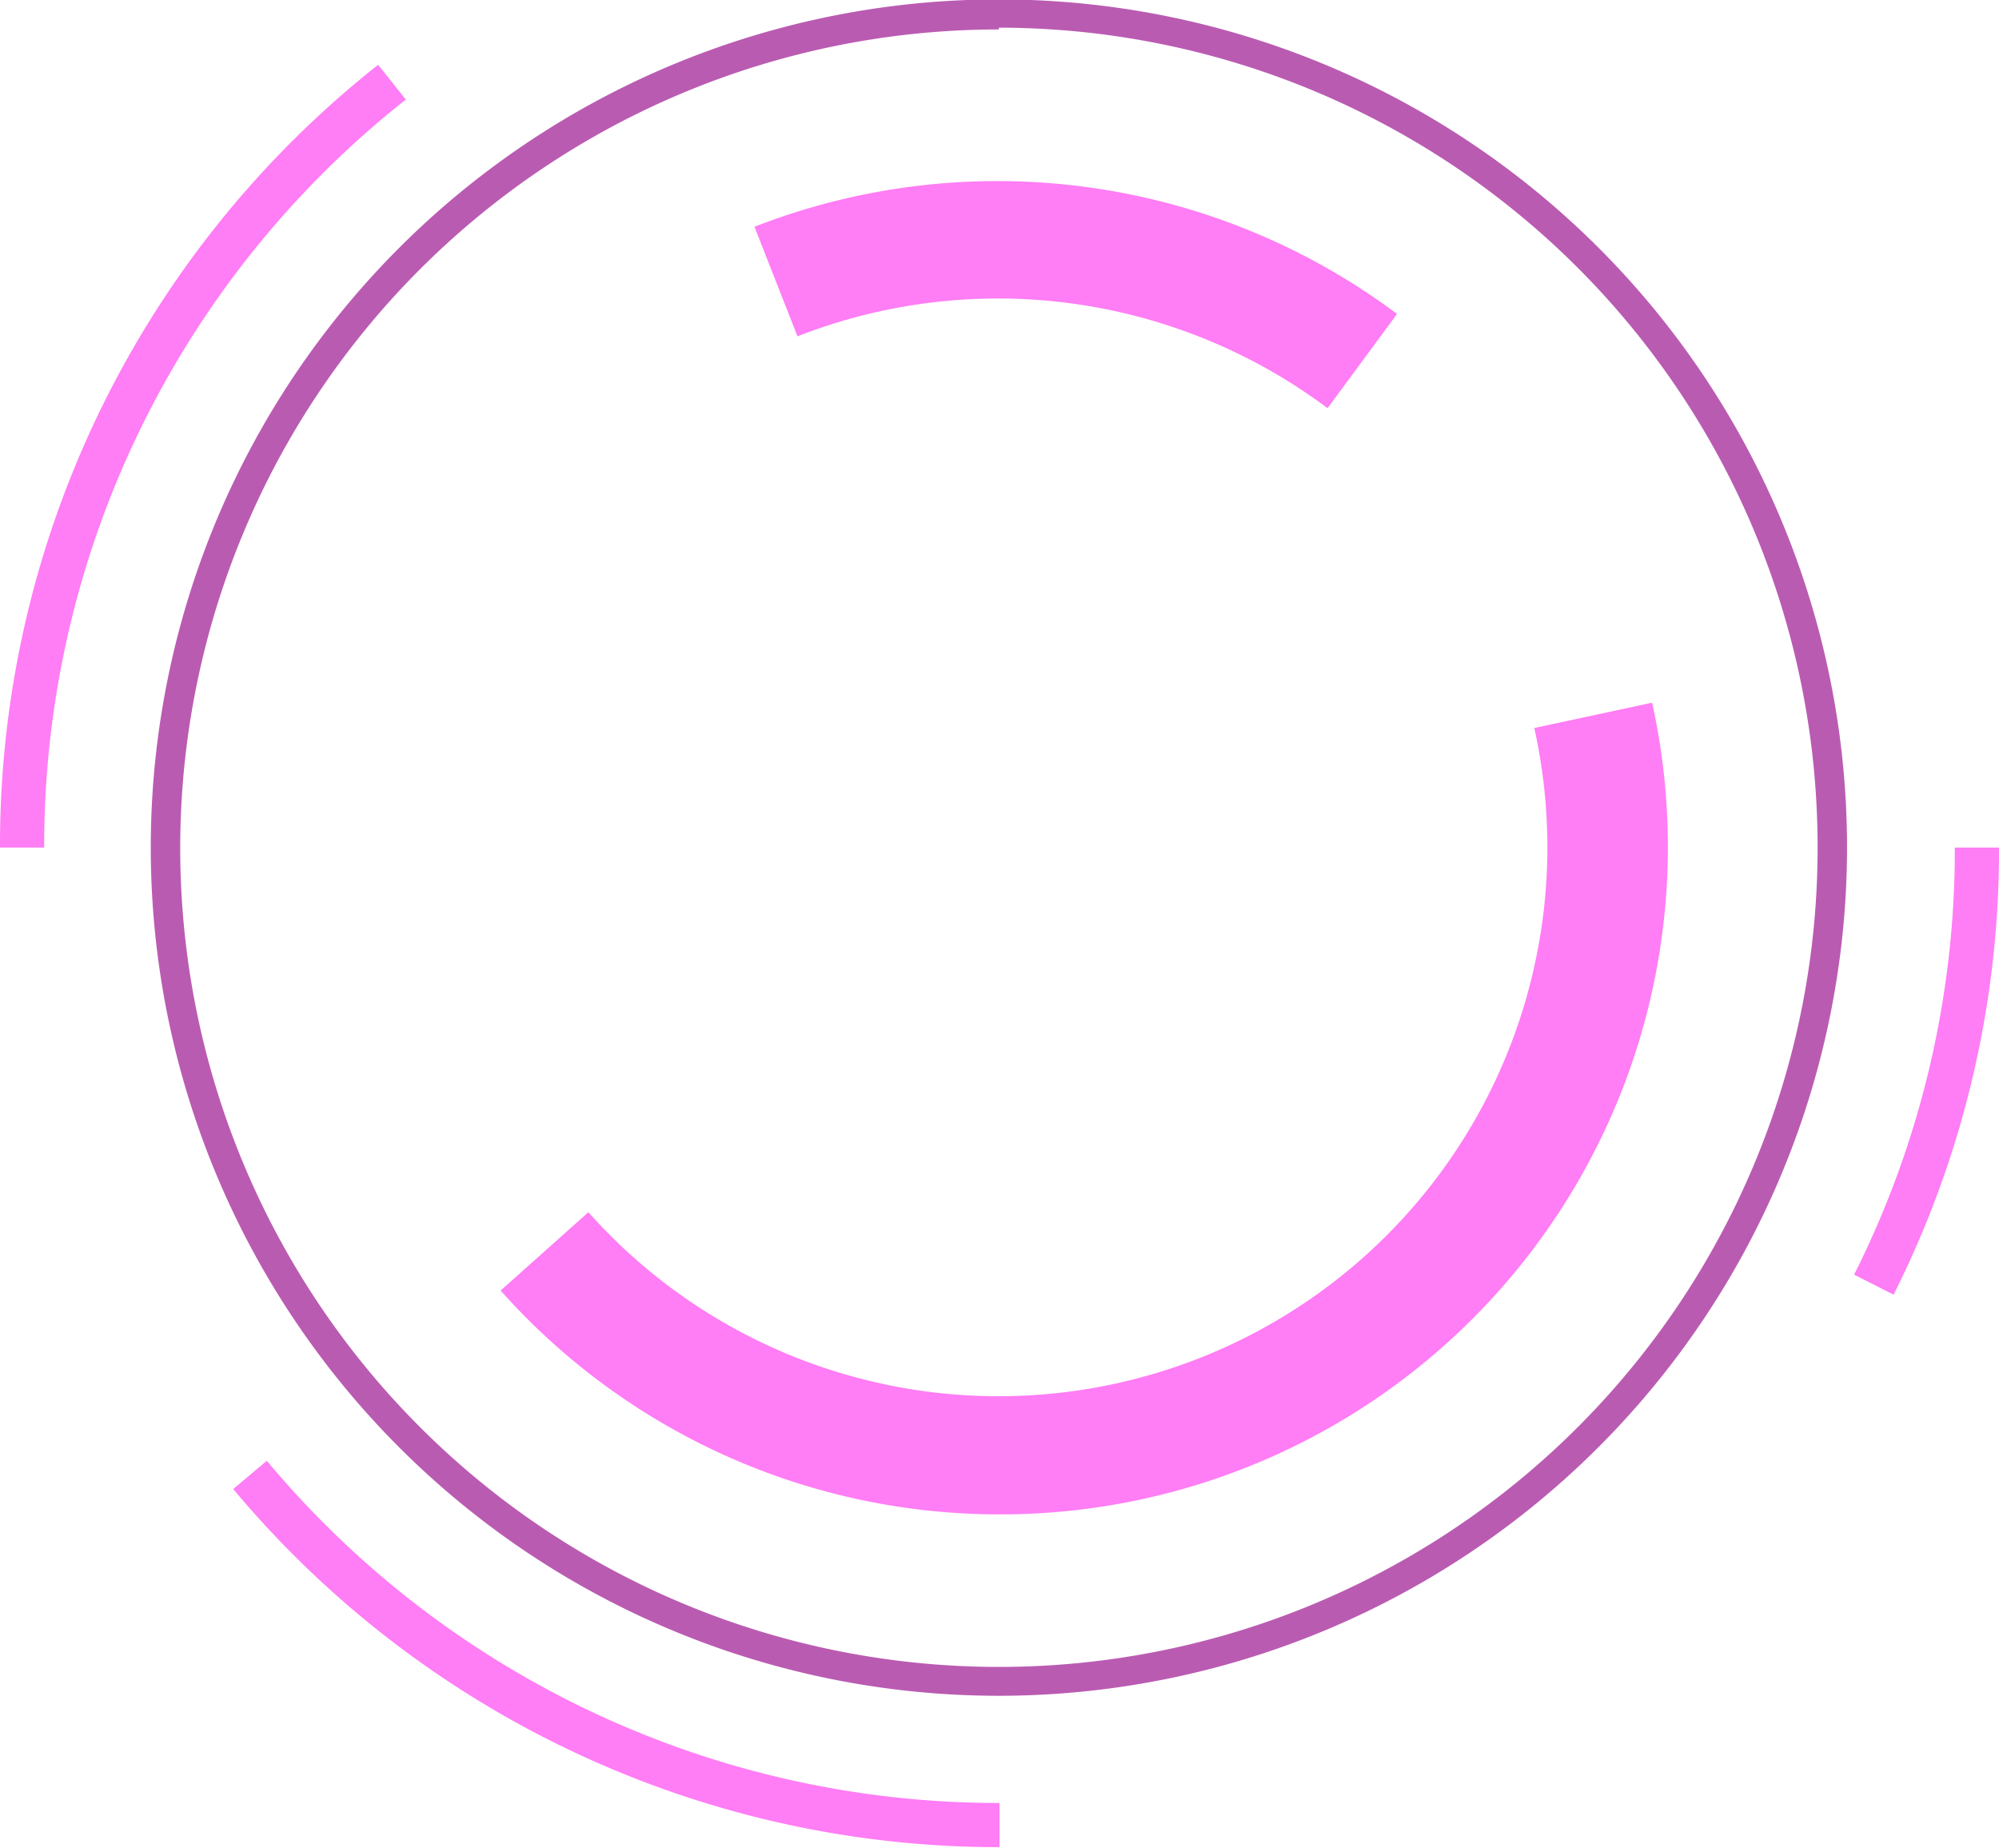 <svg preserveAspectRatio="none" id="Layer_1" data-name="Layer 1" xmlns="http://www.w3.org/2000/svg" viewBox="0 0 33.94 31.37"><defs><style>.cls-2{fill:#ff7df5}</style></defs><path d="M254.75 279.32a14.4 14.4 0 1114.4-14.4 14.41 14.41 0 01-14.4 14.4zm0-28.29a13.9 13.9 0 1013.9 13.9 13.91 13.91 0 00-13.9-13.93z" transform="translate(-237.79 -250.53)" fill="#ba5bb2"/><path class="cls-2" d="M254.75 276.24a11.33 11.33 0 01-8.46-3.8l1.49-1.33a9.32 9.32 0 0016.06-8.22l2-.43a11.33 11.33 0 01-11.09 13.78zM260.33 257.46a9.34 9.34 0 00-9-1.22l-.73-1.86a11.34 11.34 0 0110.91 1.48zM254.75 281.89a16.94 16.94 0 01-13-6.08l.57-.48a16.19 16.19 0 0012.44 5.81v.75zM269.94 272.51l-.67-.34a16.05 16.05 0 001.71-7.25h.75a16.78 16.78 0 01-1.79 7.59zM238.54 264.92h-.75a16.89 16.89 0 016.42-13.29l.47.59a16.14 16.14 0 00-6.14 12.7z" transform="translate(-237.79 -250.53)"/></svg>